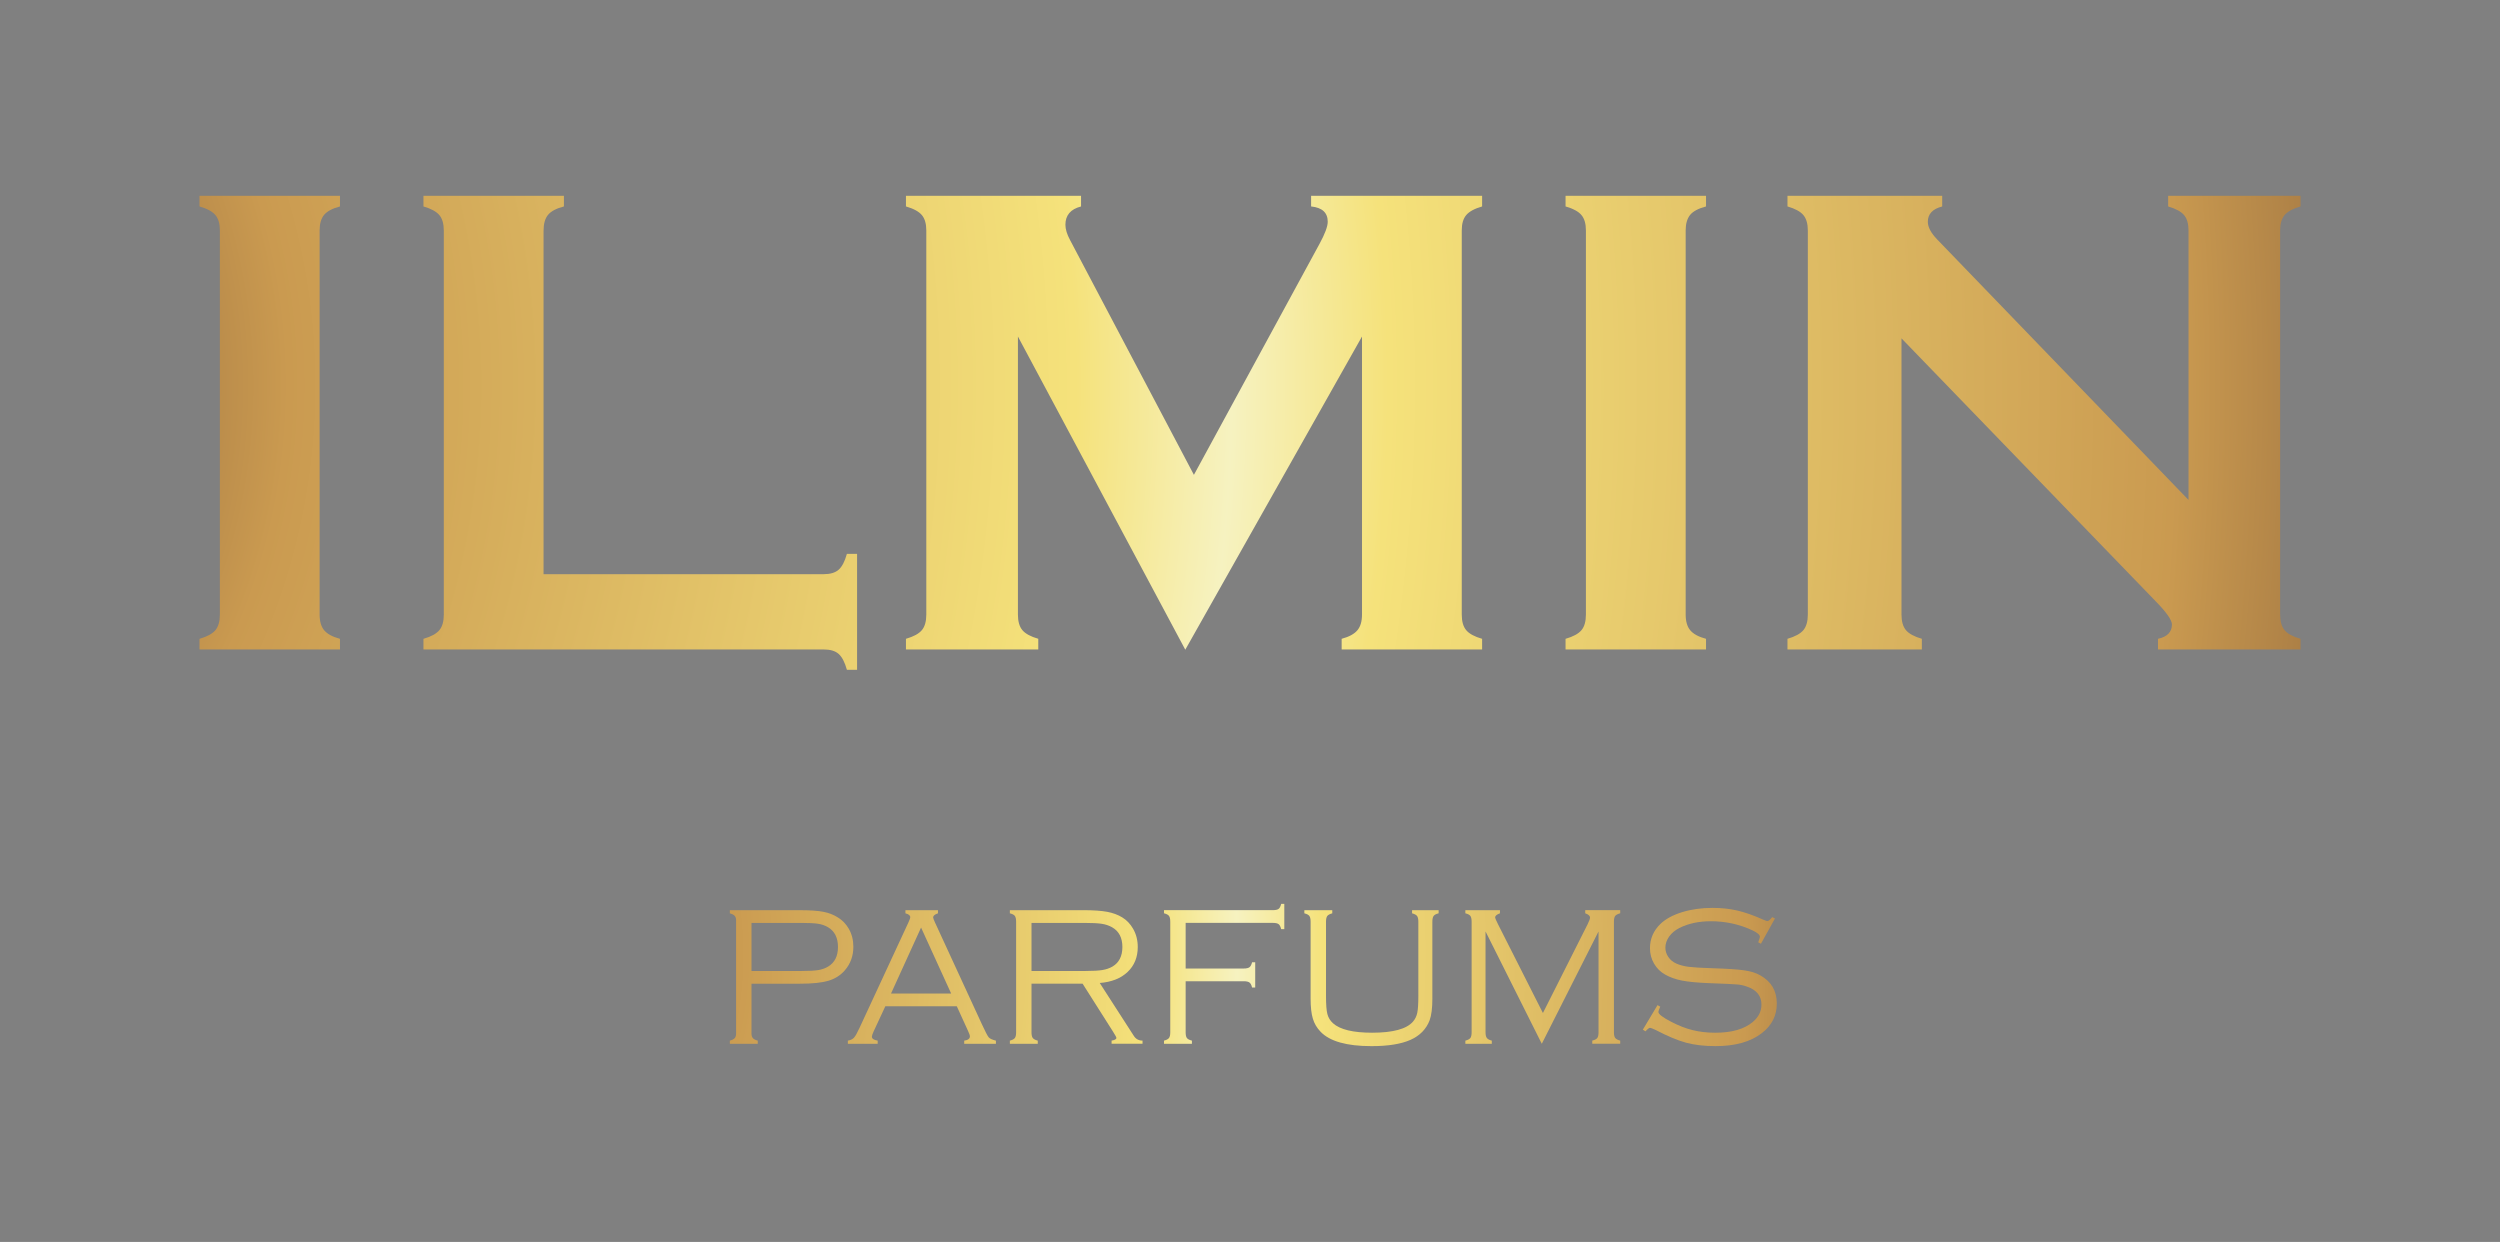 <svg width="310" height="154" viewBox="0 0 310 154" fill="none" xmlns="http://www.w3.org/2000/svg">
<rect x="0" y="0" width="310" height="154" fill="#808080" stroke="none"/>
<path d="M93.184 121.977V128.155C93.184 128.404 93.241 128.597 93.355 128.726C93.469 128.855 93.67 128.962 93.961 129.041V129.43H90.5V129.041C90.791 128.96 90.993 128.855 91.106 128.726C91.22 128.597 91.277 128.406 91.277 128.155V114.126C91.277 113.883 91.22 113.697 91.106 113.568C90.993 113.439 90.791 113.332 90.5 113.253V112.864H99.22C100.441 112.864 101.394 112.93 102.075 113.059C102.755 113.188 103.362 113.422 103.896 113.763C104.454 114.102 104.903 114.568 105.245 115.159C105.626 115.822 105.816 116.565 105.816 117.392C105.816 118.525 105.468 119.497 104.772 120.304C104.238 120.927 103.559 121.362 102.738 121.61C101.915 121.855 100.744 121.979 99.222 121.979H93.184V121.977ZM93.184 120.4H99.401C100.325 120.4 101.013 120.363 101.459 120.291C101.91 120.218 102.311 120.076 102.67 119.866C103.495 119.381 103.909 118.567 103.909 117.427C103.909 116.279 103.495 115.461 102.67 114.975C102.313 114.763 101.913 114.623 101.468 114.551C101.024 114.478 100.334 114.441 99.404 114.441H93.186V120.4H93.184Z" fill="url(#paint0_radial_61_903)"/>
<path d="M118.643 124.779H109.779L108.318 127.923C108.183 128.22 108.113 128.432 108.113 128.553C108.113 128.796 108.353 128.957 108.831 129.038V129.428H105.133V129.038C105.466 128.982 105.718 128.861 105.891 128.675C106.066 128.489 106.293 128.085 106.578 127.461L112.651 114.369C112.798 114.054 112.87 113.84 112.87 113.726C112.87 113.514 112.671 113.356 112.274 113.253V112.864H116.307V113.253C115.911 113.382 115.712 113.551 115.712 113.763C115.712 113.853 115.784 114.054 115.931 114.369L121.747 126.989C122.176 127.918 122.459 128.465 122.597 128.627C122.735 128.789 123.035 128.925 123.494 129.041V129.43H119.56V129.041C120.031 128.975 120.267 128.798 120.267 128.507C120.267 128.378 120.178 128.126 120 127.754L118.643 124.779ZM117.945 123.202L114.212 115.019L110.484 123.202H117.945Z" fill="url(#paint1_radial_61_903)"/>
<path d="M127.906 121.977V127.999C127.906 128.33 127.958 128.568 128.063 128.708C128.168 128.848 128.374 128.96 128.683 129.041V129.43H125.222V129.041C125.53 128.96 125.736 128.85 125.841 128.712C125.946 128.575 125.999 128.336 125.999 127.997V114.297C125.999 113.958 125.946 113.717 125.841 113.575C125.736 113.433 125.53 113.326 125.222 113.251V112.862H134.318C135.564 112.862 136.551 112.93 137.274 113.063C138 113.197 138.629 113.431 139.163 113.759C139.715 114.1 140.159 114.566 140.498 115.157C140.888 115.828 141.081 116.585 141.081 117.432C141.081 118.694 140.663 119.724 139.822 120.523C138.986 121.321 137.832 121.774 136.367 121.89L140.582 128.43C140.831 128.835 141.197 129.036 141.674 129.036V129.426H137.836V129.036C138.232 128.971 138.432 128.859 138.432 128.697C138.432 128.616 138.292 128.356 138.007 127.912L134.241 121.975H127.906V121.977ZM127.906 120.4H134.622C135.537 120.4 136.227 120.361 136.691 120.284C137.158 120.21 137.569 120.068 137.926 119.866C138.76 119.381 139.176 118.567 139.176 117.427C139.176 116.279 138.747 115.461 137.889 114.975C137.508 114.763 137.085 114.623 136.619 114.551C136.155 114.478 135.43 114.441 134.452 114.441H127.906V120.4Z" fill="url(#paint2_radial_61_903)"/>
<path d="M147.02 114.441V120.096H154.21C154.549 120.096 154.79 120.043 154.932 119.938C155.075 119.833 155.182 119.628 155.256 119.319H155.646V122.45H155.256C155.184 122.141 155.077 121.936 154.932 121.831C154.792 121.726 154.551 121.673 154.21 121.673H147.02V127.995C147.02 128.334 147.071 128.573 147.173 128.71C147.272 128.848 147.482 128.958 147.797 129.038V129.428H144.336V129.038C144.645 128.958 144.851 128.848 144.956 128.71C145.061 128.573 145.113 128.334 145.113 127.995V114.295C145.113 113.956 145.061 113.715 144.956 113.573C144.851 113.431 144.645 113.323 144.336 113.249V112.86H157.82C158.159 112.86 158.398 112.809 158.545 112.704C158.685 112.599 158.792 112.394 158.864 112.083H159.254V115.213H158.864C158.792 114.901 158.685 114.695 158.545 114.592C158.398 114.487 158.161 114.437 157.82 114.437H147.02V114.441Z" fill="url(#paint3_radial_61_903)"/>
<path d="M164.425 114.295V123.456C164.425 124.541 164.478 125.302 164.596 125.742C164.707 126.184 164.942 126.567 165.301 126.89C166.165 127.667 167.783 128.056 170.143 128.056C172.718 128.056 174.408 127.599 175.209 126.685C175.476 126.376 175.652 126.011 175.743 125.589C175.831 125.162 175.875 124.453 175.875 123.458V114.297C175.875 113.964 175.822 113.728 175.719 113.586C175.612 113.446 175.409 113.334 175.098 113.253V112.864H178.39V113.253C178.079 113.326 177.876 113.433 177.769 113.577C177.666 113.717 177.613 113.958 177.613 114.299V123.837C177.613 125.009 177.497 125.904 177.274 126.518C176.851 127.619 176.059 128.428 174.898 128.944C173.738 129.461 172.129 129.721 170.069 129.721C166.993 129.721 164.891 129.126 163.753 127.938C163.291 127.459 162.971 126.917 162.792 126.304C162.608 125.696 162.516 124.871 162.516 123.837V114.299C162.516 113.96 162.463 113.719 162.361 113.577C162.253 113.435 162.05 113.328 161.739 113.253V112.864H165.202V113.253C164.891 113.334 164.688 113.446 164.58 113.586C164.48 113.728 164.425 113.962 164.425 114.295Z" fill="url(#paint4_radial_61_903)"/>
<path d="M191.182 129.428L184.207 115.5V127.997C184.207 128.327 184.26 128.566 184.367 128.706C184.47 128.848 184.678 128.96 184.984 129.041V129.43H181.705V129.041C182.016 128.96 182.219 128.85 182.327 128.712C182.429 128.575 182.482 128.336 182.482 127.997V114.297C182.482 113.958 182.429 113.717 182.327 113.575C182.219 113.433 182.016 113.326 181.705 113.251V112.862H185.994V113.251C185.6 113.389 185.4 113.56 185.4 113.761C185.4 113.857 185.532 114.168 185.799 114.695L191.322 125.613L196.87 114.597C197.065 114.207 197.161 113.934 197.161 113.772C197.161 113.56 196.962 113.389 196.568 113.249V112.86H200.905V113.249C200.594 113.33 200.39 113.439 200.283 113.577C200.18 113.715 200.127 113.953 200.127 114.292V127.993C200.127 128.325 200.18 128.562 200.283 128.702C200.39 128.844 200.594 128.955 200.905 129.036V129.426H197.441V129.036C197.756 128.955 197.967 128.846 198.067 128.708C198.17 128.57 198.218 128.332 198.218 127.993V115.5L191.182 129.428Z" fill="url(#paint5_radial_61_903)"/>
<path d="M220.096 113.892L218.357 117.025L218.018 116.843C218.158 116.48 218.226 116.253 218.226 116.163C218.226 115.92 217.924 115.658 217.328 115.373C215.702 114.614 213.977 114.233 212.155 114.233C210.653 114.233 209.353 114.513 208.245 115.069C207.711 115.343 207.288 115.699 206.973 116.134C206.662 116.572 206.507 117.031 206.507 117.515C206.507 117.919 206.627 118.3 206.87 118.661C207.113 119.02 207.433 119.287 207.831 119.466C208.269 119.667 208.784 119.805 209.377 119.884C209.975 119.958 210.947 120.017 212.286 120.059C214.152 120.116 215.483 120.201 216.284 120.321C217.085 120.437 217.747 120.641 218.261 120.934C219.64 121.704 220.325 122.87 220.325 124.44C220.325 125.939 219.704 127.164 218.456 128.118C217.072 129.185 215.168 129.719 212.737 129.719C211.334 129.719 210.115 129.579 209.07 129.294C208.026 129.01 206.778 128.489 205.329 127.728C204.922 127.542 204.683 127.448 204.611 127.448C204.491 127.448 204.3 127.595 204.042 127.886L203.711 127.68L205.533 124.635L205.872 124.83C205.721 125.153 205.644 125.37 205.644 125.486C205.644 125.746 206.159 126.147 207.199 126.687C208.127 127.173 209.025 127.523 209.885 127.735C210.75 127.951 211.687 128.058 212.698 128.058C214.747 128.058 216.302 127.61 217.361 126.711C218.066 126.112 218.421 125.401 218.421 124.576C218.421 123.491 217.819 122.743 216.608 122.332C216.218 122.194 215.816 122.106 215.397 122.071C214.984 122.032 213.799 121.979 211.846 121.907C210.456 121.85 209.364 121.745 208.571 121.592C207.785 121.439 207.08 121.188 206.467 120.84C205.889 120.516 205.439 120.063 205.097 119.481C204.762 118.899 204.596 118.263 204.596 117.576C204.596 116.403 205.033 115.397 205.907 114.555C206.553 113.94 207.446 113.459 208.589 113.105C209.729 112.755 210.984 112.578 212.343 112.578C213.451 112.578 214.48 112.687 215.432 112.908C216.385 113.129 217.458 113.507 218.657 114.043C218.924 114.157 219.089 114.216 219.152 114.216C219.299 114.216 219.498 114.054 219.75 113.726L220.096 113.892Z" fill="url(#paint6_radial_61_903)"/>
<path d="M27.263 76.204V28.567C27.263 27.742 27.079 27.11 26.711 26.67C26.341 26.23 25.687 25.872 24.739 25.598V24.281H42.157V25.6C41.211 25.848 40.554 26.2 40.184 26.65C39.814 27.105 39.632 27.744 39.632 28.569V76.206C39.632 77.057 39.823 77.711 40.206 78.162C40.587 78.617 41.237 78.967 42.157 79.214V80.533H24.739V79.214C25.684 78.94 26.341 78.582 26.711 78.142C27.079 77.702 27.263 77.055 27.263 76.204Z" fill="url(#paint7_radial_61_903)"/>
<path d="M67.401 71.199H102.136C102.95 71.199 103.57 71.015 103.99 70.647C104.411 70.278 104.754 69.624 105.015 68.677H106.278V83.055H105.015C104.752 82.11 104.408 81.454 103.99 81.084C103.57 80.714 102.95 80.533 102.136 80.533H52.508V79.214C53.453 78.94 54.11 78.582 54.48 78.142C54.85 77.702 55.032 77.057 55.032 76.206V28.608C55.032 27.757 54.848 27.11 54.48 26.672C54.112 26.235 53.456 25.874 52.508 25.6V24.281H69.925V25.598C68.98 25.845 68.323 26.195 67.953 26.646C67.583 27.101 67.401 27.753 67.401 28.602V71.199Z" fill="url(#paint8_radial_61_903)"/>
<path d="M146.976 80.563L126.222 41.727V76.199C126.222 77.05 126.406 77.7 126.774 78.138C127.144 78.577 127.798 78.936 128.746 79.209V80.531H112.338V79.212C113.284 78.938 113.94 78.579 114.31 78.14C114.68 77.7 114.862 77.055 114.862 76.204V28.567C114.862 27.742 114.678 27.11 114.31 26.67C113.94 26.23 113.286 25.872 112.338 25.598V24.281H134.049V25.602C132.755 25.933 132.111 26.69 132.111 27.871C132.111 28.422 132.304 29.052 132.689 29.77L148.045 58.881L163.606 30.264C164.296 29 164.639 28.077 164.639 27.499C164.639 26.37 163.95 25.74 162.577 25.6V24.281H183.782V25.6C182.837 25.874 182.178 26.233 181.81 26.672C181.438 27.112 181.258 27.744 181.258 28.569V76.206C181.258 77.057 181.44 77.704 181.81 78.142C182.175 78.582 182.834 78.94 183.782 79.214V80.533H166.365V79.212C167.284 78.964 167.932 78.614 168.313 78.157C168.698 77.707 168.889 77.05 168.889 76.199V41.727L146.976 80.563Z" fill="url(#paint9_radial_61_903)"/>
<path d="M196.653 76.204V28.567C196.653 27.742 196.471 27.11 196.101 26.67C195.736 26.23 195.077 25.872 194.129 25.598V24.281H211.547V25.6C210.601 25.848 209.946 26.2 209.574 26.65C209.209 27.105 209.023 27.744 209.023 28.569V76.206C209.023 77.057 209.213 77.711 209.598 78.162C209.979 78.617 210.629 78.967 211.547 79.214V80.533H194.129V79.214C195.075 78.94 195.734 78.582 196.101 78.142C196.474 77.702 196.653 77.055 196.653 76.204Z" fill="url(#paint10_radial_61_903)"/>
<path d="M235.784 41.956V76.199C235.784 77.05 235.97 77.7 236.336 78.138C236.708 78.577 237.36 78.936 238.308 79.209V80.531H221.646V79.212C222.592 78.938 223.246 78.579 223.618 78.14C223.984 77.7 224.17 77.055 224.17 76.204V28.567C224.17 27.742 223.984 27.11 223.618 26.67C223.246 26.23 222.594 25.872 221.646 25.598V24.281H240.832V25.602C239.644 25.907 239.05 26.537 239.05 27.501C239.05 28.162 239.44 28.89 240.209 29.689L271.377 61.994V28.573C271.377 27.748 271.195 27.114 270.83 26.674C270.458 26.235 269.799 25.876 268.853 25.602V24.281H285.261V25.6C284.316 25.874 283.657 26.233 283.289 26.672C282.921 27.112 282.737 27.744 282.737 28.569V76.206C282.737 77.057 282.923 77.704 283.289 78.142C283.655 78.582 284.313 78.94 285.261 79.214V80.533H267.59V79.212C268.743 78.964 269.319 78.372 269.319 77.438C269.319 76.886 268.645 75.926 267.298 74.55L235.784 41.956Z" fill="url(#paint11_radial_61_903)"/>
<defs>
<radialGradient id="paint0_radial_61_903" cx="0" cy="0" r="1" gradientUnits="userSpaceOnUse" gradientTransform="translate(48.179 118.384) scale(210.569 210.399)">
<stop stop-color="#462523"/>
<stop offset="0.2" stop-color="#CA9A50"/>
<stop offset="0.45" stop-color="#F5E27B"/>
<stop offset="0.5" stop-color="#F6F2C0"/>
<stop offset="0.55" stop-color="#F5E27B"/>
<stop offset="0.8" stop-color="#CA9A50"/>
<stop offset="1" stop-color="#462523"/>
</radialGradient>
<radialGradient id="paint1_radial_61_903" cx="0" cy="0" r="1" gradientUnits="userSpaceOnUse" gradientTransform="translate(48.179 118.384) scale(210.569 210.399)">
<stop stop-color="#462523"/>
<stop offset="0.2" stop-color="#CA9A50"/>
<stop offset="0.45" stop-color="#F5E27B"/>
<stop offset="0.5" stop-color="#F6F2C0"/>
<stop offset="0.55" stop-color="#F5E27B"/>
<stop offset="0.8" stop-color="#CA9A50"/>
<stop offset="1" stop-color="#462523"/>
</radialGradient>
<radialGradient id="paint2_radial_61_903" cx="0" cy="0" r="1" gradientUnits="userSpaceOnUse" gradientTransform="translate(48.179 118.384) scale(210.569 210.399)">
<stop stop-color="#462523"/>
<stop offset="0.2" stop-color="#CA9A50"/>
<stop offset="0.45" stop-color="#F5E27B"/>
<stop offset="0.5" stop-color="#F6F2C0"/>
<stop offset="0.55" stop-color="#F5E27B"/>
<stop offset="0.8" stop-color="#CA9A50"/>
<stop offset="1" stop-color="#462523"/>
</radialGradient>
<radialGradient id="paint3_radial_61_903" cx="0" cy="0" r="1" gradientUnits="userSpaceOnUse" gradientTransform="translate(48.179 118.384) scale(210.57 210.399)">
<stop stop-color="#462523"/>
<stop offset="0.2" stop-color="#CA9A50"/>
<stop offset="0.45" stop-color="#F5E27B"/>
<stop offset="0.5" stop-color="#F6F2C0"/>
<stop offset="0.55" stop-color="#F5E27B"/>
<stop offset="0.8" stop-color="#CA9A50"/>
<stop offset="1" stop-color="#462523"/>
</radialGradient>
<radialGradient id="paint4_radial_61_903" cx="0" cy="0" r="1" gradientUnits="userSpaceOnUse" gradientTransform="translate(48.179 118.384) scale(210.569 210.399)">
<stop stop-color="#462523"/>
<stop offset="0.2" stop-color="#CA9A50"/>
<stop offset="0.45" stop-color="#F5E27B"/>
<stop offset="0.5" stop-color="#F6F2C0"/>
<stop offset="0.55" stop-color="#F5E27B"/>
<stop offset="0.8" stop-color="#CA9A50"/>
<stop offset="1" stop-color="#462523"/>
</radialGradient>
<radialGradient id="paint5_radial_61_903" cx="0" cy="0" r="1" gradientUnits="userSpaceOnUse" gradientTransform="translate(48.18 118.384) scale(210.569 210.399)">
<stop stop-color="#462523"/>
<stop offset="0.2" stop-color="#CA9A50"/>
<stop offset="0.45" stop-color="#F5E27B"/>
<stop offset="0.5" stop-color="#F6F2C0"/>
<stop offset="0.55" stop-color="#F5E27B"/>
<stop offset="0.8" stop-color="#CA9A50"/>
<stop offset="1" stop-color="#462523"/>
</radialGradient>
<radialGradient id="paint6_radial_61_903" cx="0" cy="0" r="1" gradientUnits="userSpaceOnUse" gradientTransform="translate(48.18 118.384) scale(210.568 210.399)">
<stop stop-color="#462523"/>
<stop offset="0.2" stop-color="#CA9A50"/>
<stop offset="0.45" stop-color="#F5E27B"/>
<stop offset="0.5" stop-color="#F6F2C0"/>
<stop offset="0.55" stop-color="#F5E27B"/>
<stop offset="0.8" stop-color="#CA9A50"/>
<stop offset="1" stop-color="#462523"/>
</radialGradient>
<radialGradient id="paint7_radial_61_903" cx="0" cy="0" r="1" gradientUnits="userSpaceOnUse" gradientTransform="translate(-41.605 47.788) scale(386.746 386.434)">
<stop stop-color="#462523"/>
<stop offset="0.2" stop-color="#CA9A50"/>
<stop offset="0.45" stop-color="#F5E27B"/>
<stop offset="0.5" stop-color="#F6F2C0"/>
<stop offset="0.55" stop-color="#F5E27B"/>
<stop offset="0.8" stop-color="#CA9A50"/>
<stop offset="1" stop-color="#462523"/>
</radialGradient>
<radialGradient id="paint8_radial_61_903" cx="0" cy="0" r="1" gradientUnits="userSpaceOnUse" gradientTransform="translate(-41.921 47.743) scale(388.978 388.664)">
<stop stop-color="#462523"/>
<stop offset="0.2" stop-color="#CA9A50"/>
<stop offset="0.45" stop-color="#F5E27B"/>
<stop offset="0.5" stop-color="#F6F2C0"/>
<stop offset="0.55" stop-color="#F5E27B"/>
<stop offset="0.8" stop-color="#CA9A50"/>
<stop offset="1" stop-color="#462523"/>
</radialGradient>
<radialGradient id="paint9_radial_61_903" cx="0" cy="0" r="1" gradientUnits="userSpaceOnUse" gradientTransform="translate(-41.852 47.802) scale(389.253 388.939)">
<stop stop-color="#462523"/>
<stop offset="0.2" stop-color="#CA9A50"/>
<stop offset="0.45" stop-color="#F5E27B"/>
<stop offset="0.5" stop-color="#F6F2C0"/>
<stop offset="0.55" stop-color="#F5E27B"/>
<stop offset="0.8" stop-color="#CA9A50"/>
<stop offset="1" stop-color="#462523"/>
</radialGradient>
<radialGradient id="paint10_radial_61_903" cx="0" cy="0" r="1" gradientUnits="userSpaceOnUse" gradientTransform="translate(-39.818 47.788) scale(386.364 386.052)">
<stop stop-color="#462523"/>
<stop offset="0.2" stop-color="#CA9A50"/>
<stop offset="0.45" stop-color="#F5E27B"/>
<stop offset="0.5" stop-color="#F6F2C0"/>
<stop offset="0.55" stop-color="#F5E27B"/>
<stop offset="0.8" stop-color="#CA9A50"/>
<stop offset="1" stop-color="#462523"/>
</radialGradient>
<radialGradient id="paint11_radial_61_903" cx="0" cy="0" r="1" gradientUnits="userSpaceOnUse" gradientTransform="translate(-42.608 47.788) scale(390.538 390.223)">
<stop stop-color="#462523"/>
<stop offset="0.2" stop-color="#CA9A50"/>
<stop offset="0.45" stop-color="#F5E27B"/>
<stop offset="0.5" stop-color="#F6F2C0"/>
<stop offset="0.55" stop-color="#F5E27B"/>
<stop offset="0.8" stop-color="#CA9A50"/>
<stop offset="1" stop-color="#462523"/>
</radialGradient>
</defs>
</svg>
